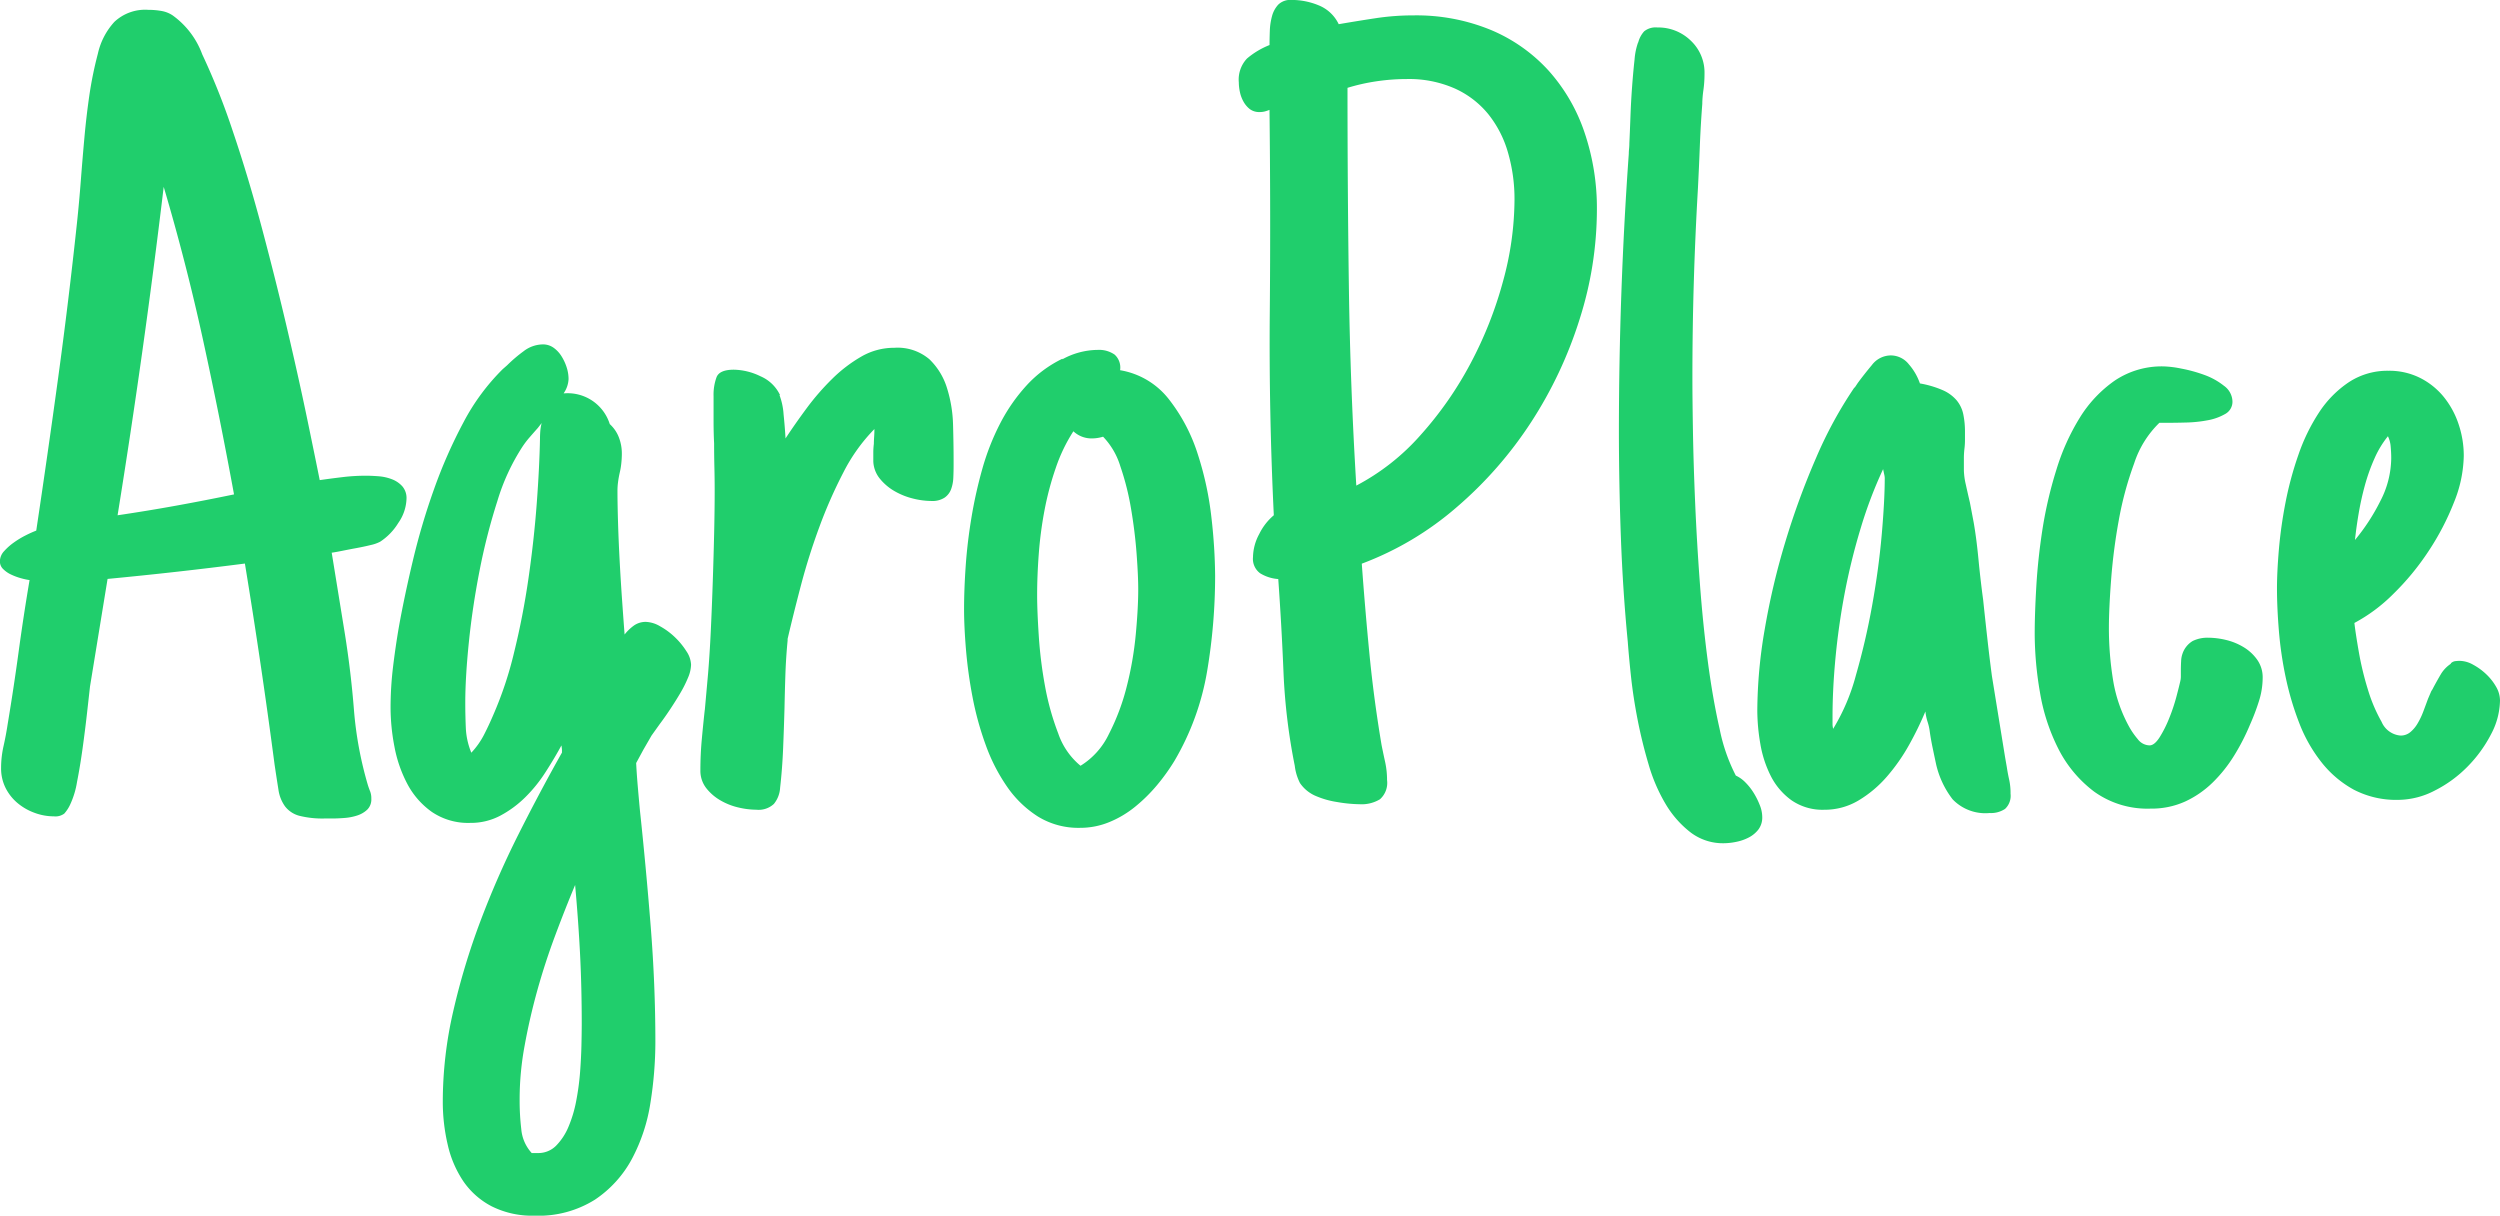 <svg xmlns="http://www.w3.org/2000/svg" width="159.996" height="77.801" viewBox="0 0 159.996 77.801">
  <path id="Caminho_424" data-name="Caminho 424" d="M-53.191-19.336a2.848,2.848,0,0,1-.527,1.547,3.783,3.783,0,0,1-1.16,1.2,2.381,2.381,0,0,1-.6.211q-.422.105-.9.193t-.914.176q-.439.088-.686.123l.844,5.2q.387,2.426.58,4.869a23.722,23.722,0,0,0,.9,4.834q.07.211.141.387a1.248,1.248,0,0,1,.07.457.915.915,0,0,1-.264.7,1.7,1.7,0,0,1-.633.369,3.381,3.381,0,0,1-.791.158q-.422.035-.773.035h-.492a6.077,6.077,0,0,1-1.67-.176,1.7,1.7,0,0,1-.9-.6,2.4,2.4,0,0,1-.422-1.072q-.105-.65-.246-1.6-.844-6.434-1.9-12.867-2.18.281-4.377.527t-4.412.457l-1.125,6.891q-.07.633-.193,1.723t-.281,2.232q-.158,1.143-.352,2.127A5.44,5.44,0,0,1-74.707.211a2.385,2.385,0,0,1-.387.6.952.952,0,0,1-.668.176A3.559,3.559,0,0,1-77.01.756,3.594,3.594,0,0,1-78.1.123a3.046,3.046,0,0,1-.756-.967,2.791,2.791,0,0,1-.281-1.266,6.388,6.388,0,0,1,.158-1.406q.158-.7.264-1.406.387-2.32.7-4.623t.7-4.588a4.526,4.526,0,0,1-.562-.123,3.883,3.883,0,0,1-.615-.229,1.791,1.791,0,0,1-.51-.352.675.675,0,0,1-.211-.492.964.964,0,0,1,.264-.65,3.728,3.728,0,0,1,.633-.562A5.64,5.64,0,0,1-77.555-17a7.152,7.152,0,0,1,.668-.3q.738-4.922,1.406-9.809t1.2-9.879q.141-1.336.246-2.707t.229-2.742q.123-1.371.316-2.707a24,24,0,0,1,.545-2.672,4.449,4.449,0,0,1,1.055-2.039,2.876,2.876,0,0,1,2.18-.773,4.813,4.813,0,0,1,.826.07,1.856,1.856,0,0,1,.721.281,5.341,5.341,0,0,1,1.9,2.5A44.12,44.12,0,0,1-64.3-42.838q.984,2.9,1.881,6.275t1.635,6.539q.738,3.164,1.266,5.713t.773,3.779q.738-.105,1.477-.193a12.481,12.481,0,0,1,1.477-.088q.352,0,.809.035a2.976,2.976,0,0,1,.861.193,1.7,1.7,0,0,1,.668.457A1.152,1.152,0,0,1-53.191-19.336Zm-11.039-.281q-.914-4.992-1.986-9.9T-68.73-39.3Q-69.363-34-70.1-28.758t-1.582,10.477q1.9-.281,3.744-.615T-64.23-19.617Zm29.25,10.9a2.246,2.246,0,0,1-.193.826,7.7,7.7,0,0,1-.492.984q-.3.51-.65,1.037t-.668.949l-.527.738-.527.914-.457.844q.035.7.105,1.512T-38.25.633q.387,3.621.686,7.383t.3,7.383a24.89,24.89,0,0,1-.316,3.92A11.23,11.23,0,0,1-38.76,22.9a7.276,7.276,0,0,1-2.373,2.619A6.779,6.779,0,0,1-45,26.543a5.782,5.782,0,0,1-2.742-.6,4.987,4.987,0,0,1-1.811-1.6,6.922,6.922,0,0,1-1-2.338,12.012,12.012,0,0,1-.316-2.777,25.777,25.777,0,0,1,.668-5.766A44.569,44.569,0,0,1-48.463,7.7,57.332,57.332,0,0,1-46.02,2.127Q-44.648-.6-43.242-3.094v-.158a2.11,2.11,0,0,0-.035-.3q-.457.844-1.037,1.74a9.224,9.224,0,0,1-1.3,1.6A6.868,6.868,0,0,1-47.2.949a4.023,4.023,0,0,1-1.916.457A4.127,4.127,0,0,1-51.574.7,5.135,5.135,0,0,1-53.139-1.09a8.363,8.363,0,0,1-.826-2.391,13.261,13.261,0,0,1-.246-2.461,21.82,21.82,0,0,1,.158-2.637q.158-1.3.369-2.531.352-1.969.9-4.271a43.258,43.258,0,0,1,1.354-4.57,31.373,31.373,0,0,1,1.881-4.271,13.837,13.837,0,0,1,2.514-3.41l.281-.246a9.173,9.173,0,0,1,1.055-.9,2.055,2.055,0,0,1,1.23-.439,1.159,1.159,0,0,1,.686.211,1.9,1.9,0,0,1,.51.545,3.108,3.108,0,0,1,.334.721A2.434,2.434,0,0,1-42.82-27a1.717,1.717,0,0,1-.316.914h.07a2.821,2.821,0,0,1,2.883,1.969,2.223,2.223,0,0,1,.58.844,2.858,2.858,0,0,1,.193,1.055,5.909,5.909,0,0,1-.035.615,4.472,4.472,0,0,1-.105.615q-.07.316-.105.6a4.265,4.265,0,0,0-.035.527q0,.809.035,2t.105,2.5q.07,1.3.158,2.549t.158,2.162a2.937,2.937,0,0,1,.58-.562,1.3,1.3,0,0,1,.791-.246,1.914,1.914,0,0,1,.9.281,4.524,4.524,0,0,1,.949.7,4.762,4.762,0,0,1,.738.9A1.655,1.655,0,0,1-34.98-8.719ZM-44.648-23.2q0-.211.018-.457a3.092,3.092,0,0,1,.088-.527l-.246.316q-.281.316-.527.6a5.75,5.75,0,0,0-.457.6,13.472,13.472,0,0,0-1.6,3.463,38.83,38.83,0,0,0-1.143,4.465q-.457,2.338-.686,4.588t-.229,3.867q0,.809.035,1.617a4.689,4.689,0,0,0,.352,1.582,5.067,5.067,0,0,0,.809-1.143q.316-.615.6-1.283A23.584,23.584,0,0,0-46.3-9.527q.563-2.285.914-4.711T-44.859-19Q-44.684-21.34-44.648-23.2Zm2.672,37.547q0-2.391-.105-4.482T-42.4,5.379q-.633,1.512-1.283,3.252t-1.143,3.516q-.492,1.775-.809,3.533a18.877,18.877,0,0,0-.316,3.34v.246a15.525,15.525,0,0,0,.105,1.74,2.586,2.586,0,0,0,.668,1.529h.387a1.6,1.6,0,0,0,1.178-.475,3.818,3.818,0,0,0,.791-1.213,8.048,8.048,0,0,0,.492-1.652,16.289,16.289,0,0,0,.246-1.828q.07-.914.088-1.723T-41.977,14.344ZM-30.8.563A5.149,5.149,0,0,1-31.939.422,4.13,4.13,0,0,1-33.1-.035a3.142,3.142,0,0,1-.914-.791,1.805,1.805,0,0,1-.369-1.143q0-.984.088-1.951t.193-1.916V-5.8l.211-2.355q.105-1.266.176-2.777t.123-3.076q.053-1.564.088-3.076t.035-2.777q0-.738-.018-1.494t-.018-1.529q-.035-.668-.035-1.494V-25.91a3.246,3.246,0,0,1,.193-1.213q.193-.475,1.107-.475a4.009,4.009,0,0,1,1.705.422,2.442,2.442,0,0,1,1.248,1.2h-.035a4.309,4.309,0,0,1,.264,1.248q.088.861.123,1.529.6-.914,1.354-1.934a15.813,15.813,0,0,1,1.635-1.881,9.154,9.154,0,0,1,1.863-1.424A4.183,4.183,0,0,1-21.973-29a3.136,3.136,0,0,1,2.25.738A4.3,4.3,0,0,1-18.6-26.42a8.543,8.543,0,0,1,.387,2.355q.035,1.248.035,2.268v.281q0,.422-.018.826a2.431,2.431,0,0,1-.141.738,1.135,1.135,0,0,1-.422.545,1.413,1.413,0,0,1-.826.211,4.936,4.936,0,0,1-1.2-.158,4.511,4.511,0,0,1-1.178-.475,3.377,3.377,0,0,1-.932-.791,1.873,1.873,0,0,1-.422-1.107v-.562a4.531,4.531,0,0,1,.035-.562q0-.176.018-.439t.018-.51a11.231,11.231,0,0,0-1.986,2.777,30.027,30.027,0,0,0-1.547,3.516q-.686,1.863-1.178,3.744t-.844,3.393v.105q-.105,1.09-.141,2.145T-29-5.941q-.035,1.266-.088,2.566t-.193,2.531a1.782,1.782,0,0,1-.4,1.037A1.433,1.433,0,0,1-30.8.563ZM-1.441-14.414a36.833,36.833,0,0,1-.51,6.1A16.816,16.816,0,0,1-4.043-2.566,12.825,12.825,0,0,1-5.168-1,10.232,10.232,0,0,1-6.557.369a6.562,6.562,0,0,1-1.652.984,4.892,4.892,0,0,1-1.881.369A4.934,4.934,0,0,1-12.779,1,6.884,6.884,0,0,1-14.748-.9a11.467,11.467,0,0,1-1.371-2.672,19.7,19.7,0,0,1-.844-3.059,29.1,29.1,0,0,1-.422-3.041q-.123-1.477-.123-2.6,0-1.266.105-2.777t.369-3.094a28.716,28.716,0,0,1,.7-3.129,15.4,15.4,0,0,1,1.143-2.9A11.2,11.2,0,0,1-13.5-26.6,7.575,7.575,0,0,1-11.215-28.3v.035a4.759,4.759,0,0,1,2.25-.6,1.747,1.747,0,0,1,1.09.3,1.114,1.114,0,0,1,.352,1A5,5,0,0,1-4.395-25.7a11.166,11.166,0,0,1,1.846,3.516A20.408,20.408,0,0,1-1.67-18.07,34.581,34.581,0,0,1-1.441-14.414ZM-9.387-23.2a1.692,1.692,0,0,1-1.125-.457,10.557,10.557,0,0,0-1.125,2.338,19.171,19.171,0,0,0-.721,2.707,24.991,24.991,0,0,0-.369,2.795q-.105,1.406-.105,2.637,0,1.02.105,2.619a27.734,27.734,0,0,0,.4,3.217,16.8,16.8,0,0,0,.844,3.023A4.622,4.622,0,0,0-10.055-2.25,4.807,4.807,0,0,0-8.244-4.271,14.206,14.206,0,0,0-7.1-7.312a21.649,21.649,0,0,0,.58-3.34q.158-1.687.158-2.883,0-.879-.105-2.285t-.352-2.865a16.835,16.835,0,0,0-.686-2.725,4.7,4.7,0,0,0-1.107-1.9A2.467,2.467,0,0,1-9.387-23.2ZM22.992-37.828a23.181,23.181,0,0,1-1.107,7,26.79,26.79,0,0,1-3.094,6.574,25.433,25.433,0,0,1-4.764,5.449,19.935,19.935,0,0,1-6.082,3.621q.211,2.918.492,5.8t.773,5.8q.105.527.229,1.09a5.414,5.414,0,0,1,.123,1.16,1.4,1.4,0,0,1-.457,1.23A2.269,2.269,0,0,1,7.8.211,8.978,8.978,0,0,1,6.363.07,5.528,5.528,0,0,1,4.922-.352a2.323,2.323,0,0,1-.932-.791A3.265,3.265,0,0,1,3.656-2.25a38.512,38.512,0,0,1-.721-5.977Q2.812-11.215,2.6-14.2a2.56,2.56,0,0,1-1.16-.369,1.144,1.144,0,0,1-.457-1.037,3.192,3.192,0,0,1,.4-1.477,3.69,3.69,0,0,1,.932-1.2Q2-24.82,2.057-31.254T2.039-44.227a2.493,2.493,0,0,1-.316.105,1.307,1.307,0,0,1-.316.035.994.994,0,0,1-.633-.193,1.584,1.584,0,0,1-.4-.475,2.15,2.15,0,0,1-.229-.615,3,3,0,0,1-.07-.615A1.965,1.965,0,0,1,.6-47.514a5.146,5.146,0,0,1,1.441-.861q0-.387.018-.9a4.027,4.027,0,0,1,.141-.949,1.742,1.742,0,0,1,.4-.738,1.105,1.105,0,0,1,.844-.3,4.526,4.526,0,0,1,1.758.352,2.421,2.421,0,0,1,1.266,1.2q1.23-.211,2.391-.387a15.941,15.941,0,0,1,2.391-.176,12.505,12.505,0,0,1,4.957.932,10.44,10.44,0,0,1,3.691,2.6,11.345,11.345,0,0,1,2.3,3.955A15.057,15.057,0,0,1,22.992-37.828Zm-5.273-.633A10.655,10.655,0,0,0,17.3-41.5a7,7,0,0,0-1.266-2.461A5.879,5.879,0,0,0,13.887-45.6a7.267,7.267,0,0,0-3.059-.6,13.3,13.3,0,0,0-1.916.141,12.508,12.508,0,0,0-1.881.422q0,6.434.088,12.762T7.594-20.18a14.408,14.408,0,0,0,4.113-3.234A22.956,22.956,0,0,0,14.906-28,25.138,25.138,0,0,0,16.98-33.24,19.954,19.954,0,0,0,17.719-38.461ZM33.574,1.02a1.278,1.278,0,0,1-.246.809,1.864,1.864,0,0,1-.615.51,3,3,0,0,1-.809.281,4.074,4.074,0,0,1-.791.088A3.416,3.416,0,0,1,28.969,2,6.455,6.455,0,0,1,27.387.193,10.845,10.845,0,0,1,26.3-2.338q-.422-1.424-.7-2.848t-.422-2.742q-.141-1.318-.211-2.268-.316-3.27-.439-6.645T24.4-23.52q0-9.035.633-17.895,0-.141.018-.316t.018-.352q.035-.738.07-1.705t.105-1.916q.07-.949.158-1.74a4.178,4.178,0,0,1,.229-1.107v.035a1.682,1.682,0,0,1,.387-.738,1.171,1.171,0,0,1,.844-.246A2.981,2.981,0,0,1,29-48.656a2.8,2.8,0,0,1,.879,2.109q0,.281-.018.545t-.053.51q-.035.246-.053.475t-.018.4q-.105,1.371-.158,2.725t-.123,2.725q-.176,3.023-.264,6.029t-.088,6.064q0,1.3.035,3.41t.141,4.588q.105,2.479.3,5.115t.51,5.027q.316,2.391.756,4.324a11.315,11.315,0,0,0,1.037,2.988,2.069,2.069,0,0,1,.615.439,3.679,3.679,0,0,1,.527.668,4.766,4.766,0,0,1,.387.773A2.082,2.082,0,0,1,33.574,1.02ZM49.465-.457a1.141,1.141,0,0,1-.352.967,1.612,1.612,0,0,1-.984.264,2.9,2.9,0,0,1-2.373-.879,5.765,5.765,0,0,1-1.072-2.32q-.105-.492-.211-1t-.176-1a3.3,3.3,0,0,0-.141-.633,3.4,3.4,0,0,1-.141-.668A20.688,20.688,0,0,1,42.979-3.6a11.964,11.964,0,0,1-1.424,2.039A7.438,7.438,0,0,1,39.744-.035a4.21,4.21,0,0,1-2.2.6,3.486,3.486,0,0,1-2.109-.615A4.309,4.309,0,0,1,34.119-1.6a7.182,7.182,0,0,1-.668-2.057A12.673,12.673,0,0,1,33.258-5.8a31.108,31.108,0,0,1,.475-5.186,45.946,45.946,0,0,1,1.318-5.59,48.771,48.771,0,0,1,1.969-5.379,26.665,26.665,0,0,1,2.461-4.518v.035l.211-.316q.387-.527.9-1.143a1.531,1.531,0,0,1,1.213-.615,1.481,1.481,0,0,1,1.16.58,3.672,3.672,0,0,1,.7,1.213,6.389,6.389,0,0,1,1.477.439,2.46,2.46,0,0,1,.879.65,2.048,2.048,0,0,1,.422.9,5.467,5.467,0,0,1,.105,1.107v.527a4.531,4.531,0,0,1-.035.563,5.475,5.475,0,0,0-.035.668v.7a4.478,4.478,0,0,0,.123.914q.123.563.264,1.16l.246,1.3q.176,1.02.3,2.32t.3,2.6q.141,1.336.281,2.584t.281,2.3l.844,5.2.105.6q.07.457.158.844A3.983,3.983,0,0,1,49.465-.457ZM41.414-20.672a1.2,1.2,0,0,0-.035-.229q-.035-.158-.07-.334a27.976,27.976,0,0,0-1.424,3.744,40.537,40.537,0,0,0-1.02,4.113q-.4,2.092-.6,4.184t-.193,3.955v.316a1.156,1.156,0,0,0,.035.281v.035a12.961,12.961,0,0,0,1.459-3.428A44.516,44.516,0,0,0,40.605-12.5q.422-2.338.615-4.535T41.414-20.672ZM65.6-7.875a4.971,4.971,0,0,1-.246,1.512,13.767,13.767,0,0,1-.562,1.477A13.833,13.833,0,0,1,63.773-2.9,9.046,9.046,0,0,1,62.4-1.178,6.281,6.281,0,0,1,60.645.035,5.2,5.2,0,0,1,58.43.492,5.834,5.834,0,0,1,54.809-.6,7.879,7.879,0,0,1,52.523-3.34a12.511,12.511,0,0,1-1.178-3.621,22.32,22.32,0,0,1-.334-3.727q0-1.3.105-3.076t.4-3.674A26.506,26.506,0,0,1,52.4-21.2a14.149,14.149,0,0,1,1.494-3.322,8.028,8.028,0,0,1,2.232-2.373,5.384,5.384,0,0,1,3.146-.914,6.537,6.537,0,0,1,1.125.141,9.312,9.312,0,0,1,1.459.4,4.412,4.412,0,0,1,1.266.7,1.272,1.272,0,0,1,.545,1,.89.89,0,0,1-.475.809,3.448,3.448,0,0,1-1.125.4,8.323,8.323,0,0,1-1.336.141q-.686.018-1.107.018h-.633A6.359,6.359,0,0,0,57.375-21.6a21.486,21.486,0,0,0-.984,3.639A36.554,36.554,0,0,0,55.9-14.15q-.141,1.881-.141,3.076a20.831,20.831,0,0,0,.264,3.322,9.25,9.25,0,0,0,1.072,3.076,4.937,4.937,0,0,0,.51.721.969.969,0,0,0,.756.4q.316,0,.65-.527a7.521,7.521,0,0,0,.615-1.23,11.748,11.748,0,0,0,.457-1.371q.176-.668.246-.984a1.307,1.307,0,0,0,.035-.316v-.352q0-.316.018-.615a1.557,1.557,0,0,1,.088-.475,1.505,1.505,0,0,1,.65-.809,2.149,2.149,0,0,1,1-.211,4.922,4.922,0,0,1,1.125.141,3.918,3.918,0,0,1,1.125.457,2.9,2.9,0,0,1,.879.809A1.944,1.944,0,0,1,65.6-7.875ZM80.789-6.434a4.746,4.746,0,0,1-.58,2.18A8.465,8.465,0,0,1,78.715-2.2,7.948,7.948,0,0,1,76.623-.668a5.132,5.132,0,0,1-2.338.6,5.875,5.875,0,0,1-2.848-.65,6.75,6.75,0,0,1-2.074-1.758,9.582,9.582,0,0,1-1.424-2.514,18.783,18.783,0,0,1-.861-2.9,23.868,23.868,0,0,1-.439-2.988q-.123-1.494-.123-2.725,0-1.055.123-2.5a28.592,28.592,0,0,1,.422-2.988,21.87,21.87,0,0,1,.826-3.059,12.107,12.107,0,0,1,1.318-2.707,6.79,6.79,0,0,1,1.9-1.934,4.488,4.488,0,0,1,2.549-.738,4.387,4.387,0,0,1,2.021.457,4.642,4.642,0,0,1,1.512,1.213,5.557,5.557,0,0,1,.949,1.74,6.3,6.3,0,0,1,.334,2.039,8.253,8.253,0,0,1-.633,2.988A16.617,16.617,0,0,1,76.2-15.961a16.473,16.473,0,0,1-2.25,2.725,10.521,10.521,0,0,1-2.479,1.846q.07.633.281,1.846a19.447,19.447,0,0,0,.58,2.408,10.036,10.036,0,0,0,.879,2.074,1.446,1.446,0,0,0,1.213.879.956.956,0,0,0,.615-.211,2.079,2.079,0,0,0,.475-.562,4.723,4.723,0,0,0,.369-.773q.158-.422.3-.809l.211-.492q.07-.105.088-.141l.053-.105q.246-.457.475-.844a2.073,2.073,0,0,1,.65-.668h-.035a.5.5,0,0,1,.3-.158,2.713,2.713,0,0,1,.3-.018,1.8,1.8,0,0,1,.844.246,3.888,3.888,0,0,1,.844.615,3.44,3.44,0,0,1,.633.809A1.756,1.756,0,0,1,80.789-6.434Zm-6.961-15.5q0-.352-.035-.738a1.862,1.862,0,0,0-.176-.668,6.212,6.212,0,0,0-.861,1.424,12.008,12.008,0,0,0-.615,1.723q-.246.9-.4,1.811T71.508-16.7a12.918,12.918,0,0,0,1.617-2.479A6.068,6.068,0,0,0,73.828-21.937Z" transform="translate(79.207 51.258)" fill="#20ce6c"/>
</svg>
